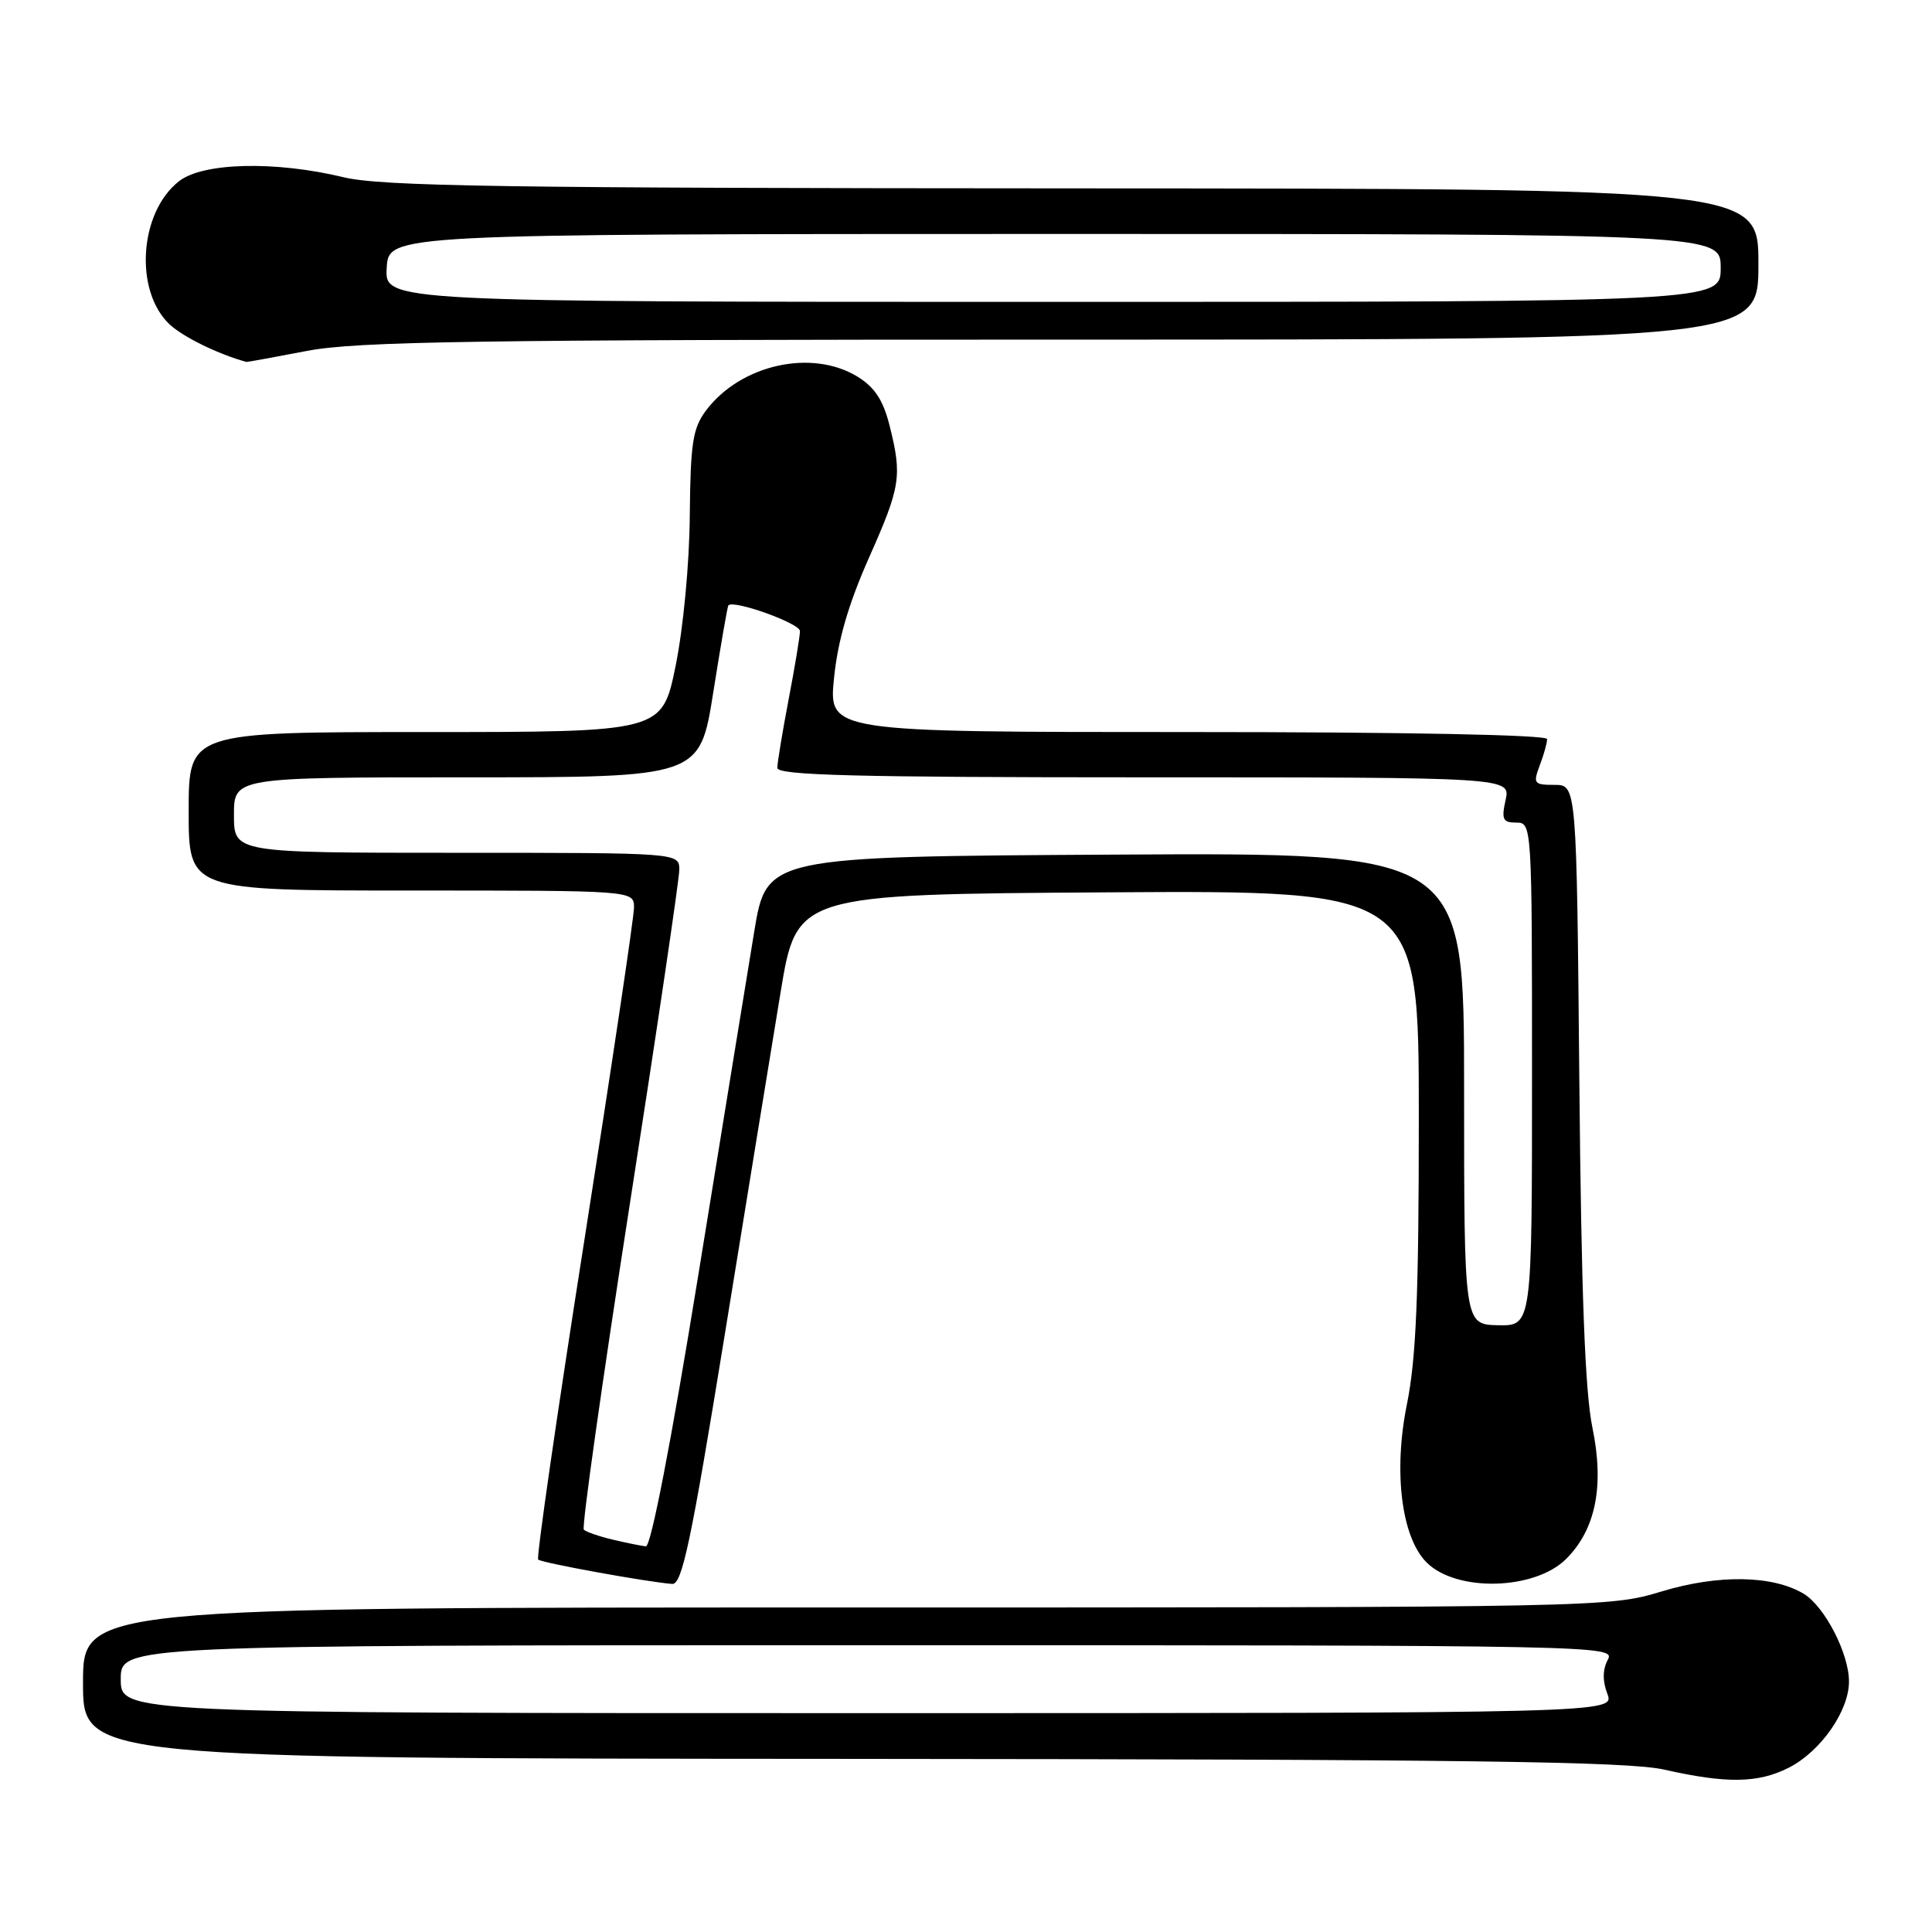 <?xml version="1.0" encoding="UTF-8" standalone="no"?>
<!DOCTYPE svg PUBLIC "-//W3C//DTD SVG 1.1//EN" "http://www.w3.org/Graphics/SVG/1.1/DTD/svg11.dtd" >
<svg xmlns="http://www.w3.org/2000/svg" xmlns:xlink="http://www.w3.org/1999/xlink" version="1.1" viewBox="0 0 256 256">
 <g >
 <path fill="currentColor"
d=" M 236.98 234.25 C 241.22 232.12 245.00 226.73 245.00 222.81 C 245.00 219.10 241.79 212.88 239.01 211.19 C 234.91 208.72 227.69 208.60 220.19 210.87 C 213.25 212.98 212.35 213.00 112.09 213.00 C 11.00 213.00 11.00 213.00 11.00 223.00 C 11.00 233.00 11.00 233.00 112.75 233.06 C 194.44 233.12 215.68 233.40 220.50 234.48 C 228.79 236.35 232.92 236.29 236.98 234.25 Z  M 95.97 177.25 C 98.89 159.24 102.25 138.65 103.43 131.50 C 105.57 118.50 105.57 118.50 146.78 118.24 C 188.00 117.98 188.00 117.98 188.00 148.14 C 188.00 171.68 187.65 180.01 186.42 186.10 C 184.61 195.01 185.70 203.70 189.03 207.03 C 192.99 210.99 203.37 210.72 207.53 206.56 C 211.45 202.64 212.60 196.89 211.00 189.15 C 210.02 184.39 209.53 171.35 209.27 143.25 C 208.91 104.00 208.91 104.00 205.98 104.00 C 203.25 104.00 203.12 103.83 204.02 101.43 C 204.56 100.02 205.00 98.45 205.00 97.93 C 205.00 97.37 186.26 97.00 157.40 97.00 C 109.80 97.00 109.80 97.00 110.51 89.87 C 111.01 84.90 112.41 80.08 115.11 73.98 C 119.35 64.44 119.56 63.10 117.86 56.34 C 117.01 52.99 115.89 51.30 113.61 49.90 C 107.53 46.19 98.09 48.32 93.53 54.42 C 91.79 56.76 91.49 58.74 91.40 68.32 C 91.35 74.74 90.54 83.22 89.52 88.25 C 87.73 97.00 87.73 97.00 56.36 97.00 C 25.00 97.00 25.00 97.00 25.00 107.50 C 25.00 118.00 25.00 118.00 54.50 118.00 C 84.00 118.00 84.00 118.00 84.01 120.25 C 84.01 121.49 81.05 141.33 77.43 164.34 C 73.81 187.35 71.06 206.39 71.31 206.65 C 71.75 207.08 85.65 209.61 89.07 209.88 C 90.37 209.98 91.56 204.37 95.97 177.25 Z  M 40.66 46.50 C 47.28 45.23 62.91 45.00 140.75 45.00 C 233.00 45.00 233.00 45.00 233.00 35.00 C 233.00 25.00 233.00 25.00 142.25 24.96 C 66.53 24.93 50.51 24.69 45.50 23.48 C 36.46 21.30 26.86 21.53 23.71 24.02 C 18.44 28.16 17.77 38.55 22.47 42.98 C 24.27 44.66 28.95 46.95 32.66 47.96 C 32.75 47.98 36.35 47.33 40.66 46.50 Z  M 16.00 222.50 C 16.00 218.00 16.00 218.00 115.04 218.00 C 212.64 218.00 214.06 218.03 213.04 219.93 C 212.35 221.22 212.33 222.73 212.98 224.43 C 213.95 227.00 213.95 227.00 114.98 227.00 C 16.00 227.00 16.00 227.00 16.00 222.50 Z  M 81.20 204.01 C 79.38 203.58 77.66 202.99 77.36 202.69 C 77.06 202.39 79.79 183.10 83.41 159.83 C 87.04 136.55 90.01 116.49 90.01 115.25 C 90.00 113.00 90.00 113.00 60.50 113.00 C 31.00 113.00 31.00 113.00 31.00 108.00 C 31.00 103.00 31.00 103.00 61.87 103.00 C 92.73 103.00 92.73 103.00 94.51 91.75 C 95.49 85.56 96.39 80.37 96.51 80.22 C 97.14 79.42 106.00 82.59 106.00 83.62 C 106.00 84.28 105.33 88.35 104.50 92.66 C 103.68 96.97 103.00 101.06 103.00 101.75 C 103.00 102.73 113.38 103.00 151.58 103.00 C 200.16 103.00 200.16 103.00 199.50 106.00 C 198.93 108.58 199.13 109.00 200.92 109.00 C 202.98 109.00 203.00 109.24 203.00 142.35 C 203.00 175.69 203.00 175.69 198.50 175.60 C 194.00 175.50 194.00 175.50 194.00 144.24 C 194.00 112.98 194.00 112.98 147.78 113.24 C 101.57 113.50 101.57 113.50 99.93 123.50 C 99.02 129.00 95.67 149.59 92.48 169.25 C 88.92 191.17 86.25 204.96 85.58 204.90 C 84.99 204.84 83.01 204.44 81.20 204.01 Z  M 51.24 35.50 C 51.50 31.01 51.50 31.01 139.75 31.00 C 228.00 31.00 228.00 31.00 228.00 35.50 C 228.00 40.00 228.00 40.00 139.49 40.00 C 50.98 40.00 50.98 40.00 51.24 35.50 Z "/>
</g>
</svg>
